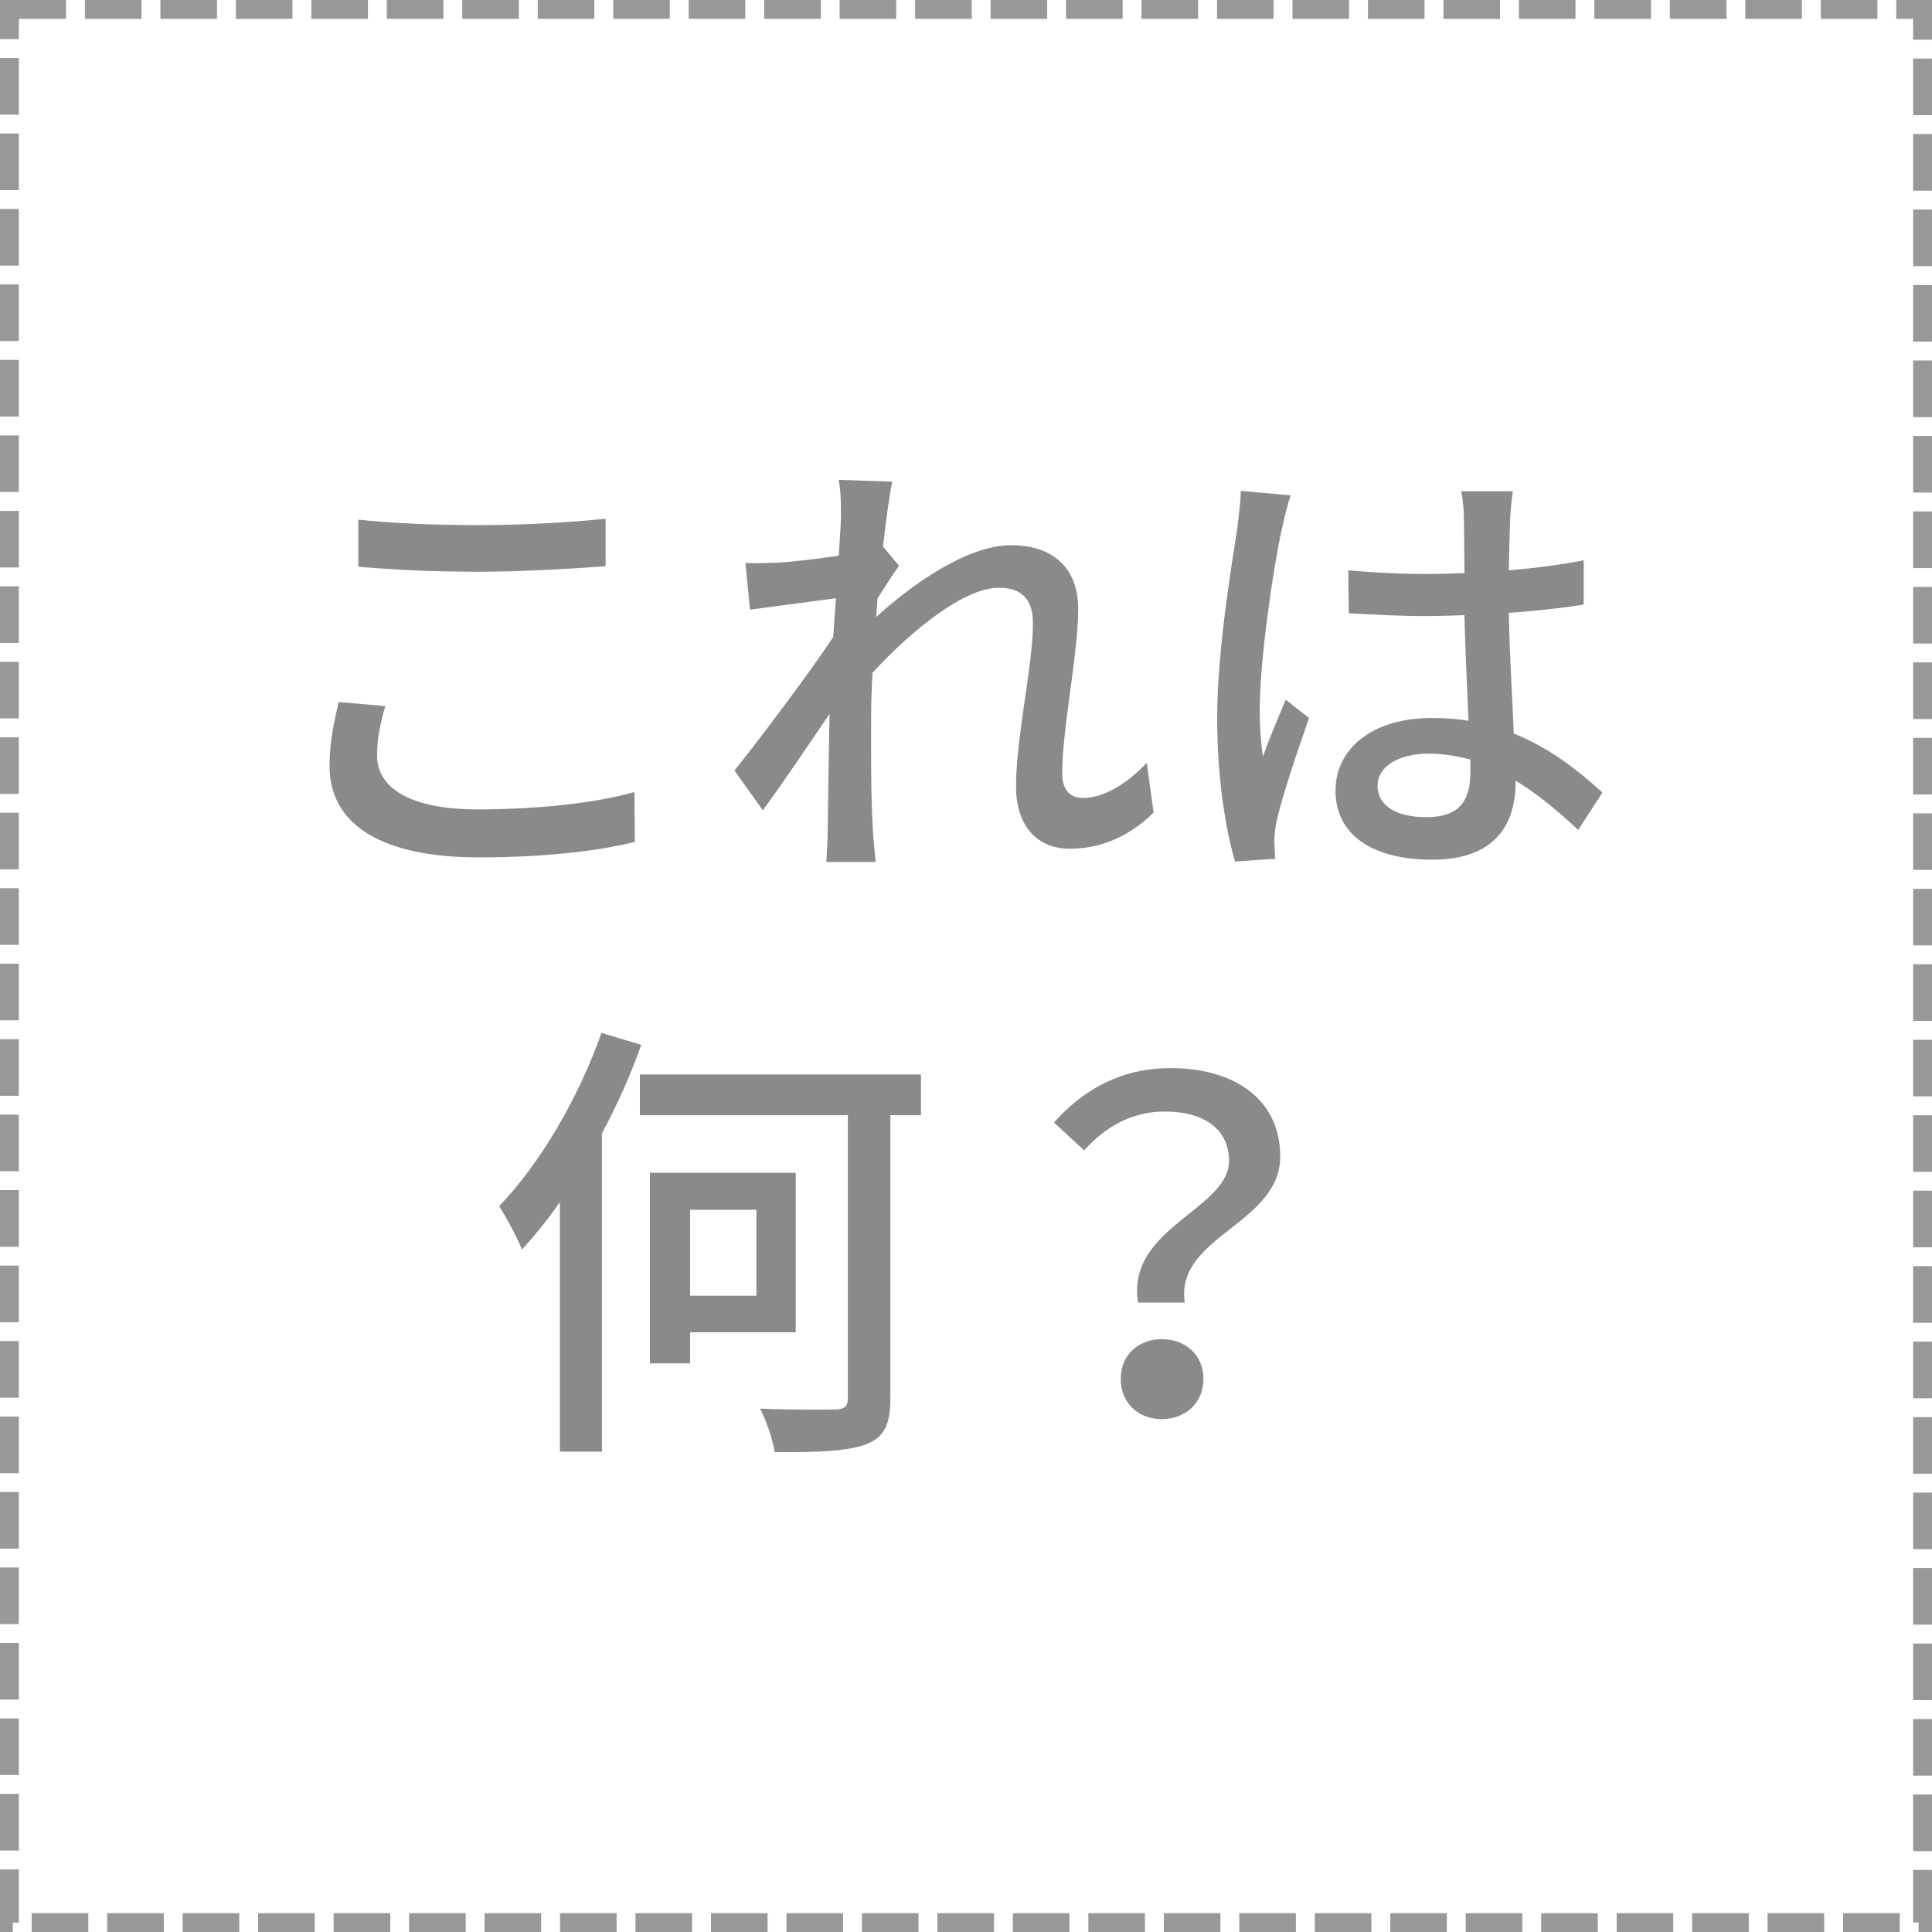 <svg xmlns="http://www.w3.org/2000/svg" viewBox="0 0 135.467 135.467"><path fill="none" stroke="#8a8a8a" stroke-dasharray="3.969,1.323" stroke-width="1.323" d="M.661.661h134.144v134.144H.661z" opacity=".876"/><g fill="#8a8a8a" stroke-width=".265" aria-label="これは 何？" font-family="Noto Sans CJK JP" font-size="32.049" font-weight="500" style="line-height:1.25;-inkscape-font-specification:'Noto Sans CJK JP Medium'" text-anchor="middle"><path d="M25.124 39.735c2.532.224 5.256.353 8.525.353 2.949 0 6.634-.224 8.814-.385v-3.333c-2.372.256-5.769.449-8.846.449-3.237 0-6.186-.128-8.493-.385zm-1.378 9.487c-.288 1.25-.641 2.756-.641 4.487 0 4.134 3.686 6.41 10.48 6.41 4.519 0 8.429-.449 10.929-1.09l-.032-3.493c-2.564.737-6.634 1.218-10.993 1.218-4.839 0-7.051-1.57-7.051-3.782 0-1.154.224-2.243.577-3.461zM80.409 53.485c-1.442 1.538-3.077 2.468-4.487 2.468-.994 0-1.442-.705-1.442-1.699 0-3.237 1.122-8.365 1.122-11.57 0-2.628-1.538-4.455-4.711-4.455-3.109 0-6.987 2.788-9.455 5.032.032-.449.064-.865.096-1.314.513-.801 1.09-1.699 1.506-2.276l-1.122-1.346c.224-2.051.481-3.75.641-4.551l-3.75-.128c.16.865.16 1.763.16 2.564 0 .353-.064 1.378-.16 2.756-1.506.224-3.173.417-4.166.481-.897.032-1.57.064-2.372.032l.32 3.269c1.923-.256 4.551-.609 6.025-.801-.064.897-.128 1.827-.192 2.724-1.699 2.564-5.16 7.147-6.923 9.358l1.987 2.788c1.346-1.827 3.205-4.583 4.679-6.762-.064 3.525-.096 5.352-.128 8.301 0 .513-.064 1.538-.096 2.083h3.461c-.064-.641-.16-1.57-.192-2.147-.16-2.884-.128-5.16-.128-7.916 0-.994.032-2.083.096-3.205 2.756-2.981 6.41-5.961 8.878-5.961 1.506 0 2.372.769 2.372 2.468 0 3.013-1.186 7.98-1.186 11.474 0 2.82 1.538 4.359 3.75 4.359 2.34 0 4.295-.961 5.897-2.532zM87.011 34.415c-.032.833-.16 1.827-.256 2.628-.385 2.532-1.41 8.557-1.41 13.3 0 4.295.609 7.852 1.25 10.063l2.82-.192c-.032-.385-.032-.865-.064-1.186 0-.385.064-1.026.16-1.442.353-1.635 1.442-4.871 2.276-7.243l-1.635-1.282c-.481 1.154-1.154 2.692-1.602 4.006-.16-1.154-.224-2.211-.224-3.333 0-3.397.961-9.999 1.538-12.563.128-.577.417-1.891.641-2.436zm16.089 19.71c0 1.987-.737 3.173-3.077 3.173-2.019 0-3.429-.737-3.429-2.211 0-1.314 1.442-2.243 3.557-2.243 1.026 0 1.987.16 2.949.417zm9.262 1.442c-1.602-1.442-3.59-3.077-6.218-4.134-.096-2.436-.288-5.288-.353-8.461 1.827-.128 3.622-.32 5.256-.577v-3.109c-1.635.32-3.397.545-5.256.705.032-1.442.064-2.788.096-3.59.032-.641.096-1.314.192-1.955h-3.622c.128.609.192 1.474.192 2.019 0 .801.032 2.147.032 3.718-.897.032-1.763.064-2.66.064-1.891 0-3.654-.096-5.48-.256l.032 3.013c1.859.096 3.59.192 5.416.192.897 0 1.795-.032 2.692-.064.064 2.468.192 5.192.288 7.403-.801-.128-1.667-.192-2.564-.192-4.231 0-6.762 2.179-6.762 5.096 0 3.045 2.5 4.839 6.794 4.839 4.423 0 5.833-2.5 5.833-5.448v-.096c1.474.897 2.916 2.083 4.391 3.461zM42.174 72.426c-1.635 4.615-4.327 9.198-7.179 12.147.481.737 1.346 2.34 1.602 3.045.897-.994 1.827-2.115 2.66-3.333v17.499h2.949V79.477c1.058-1.987 2.019-4.102 2.756-6.218zM53.039 84.829v6.025h-4.647v-6.025zm2.756 8.589V82.233H45.571v13.365h2.82v-2.179zm8.782-18.076H44.866v2.852H59.449v19.806c0 .641-.224.801-.897.833-.641 0-2.949.032-5.256-.064.449.865.897 2.211 1.026 3.045 3.013.032 5.16-.064 6.41-.545 1.25-.481 1.699-1.346 1.699-3.237V78.195h2.147zM79.8 91.335h3.269c-.673-4.679 6.698-5.48 6.698-10.256 0-3.942-3.141-6.186-7.692-6.186-3.461 0-6.121 1.506-8.173 3.814l2.115 1.955c1.635-1.827 3.557-2.724 5.641-2.724 2.949 0 4.519 1.378 4.519 3.461 0 3.397-7.243 4.711-6.378 9.935zm-1.218 5.352c0 1.699 1.25 2.82 2.884 2.82 1.635 0 2.916-1.122 2.916-2.82s-1.282-2.788-2.916-2.788c-1.635 0-2.884 1.09-2.884 2.788z" style="-inkscape-font-specification:'Noto Sans CJK JP Medium';text-align:center"/></g></svg>